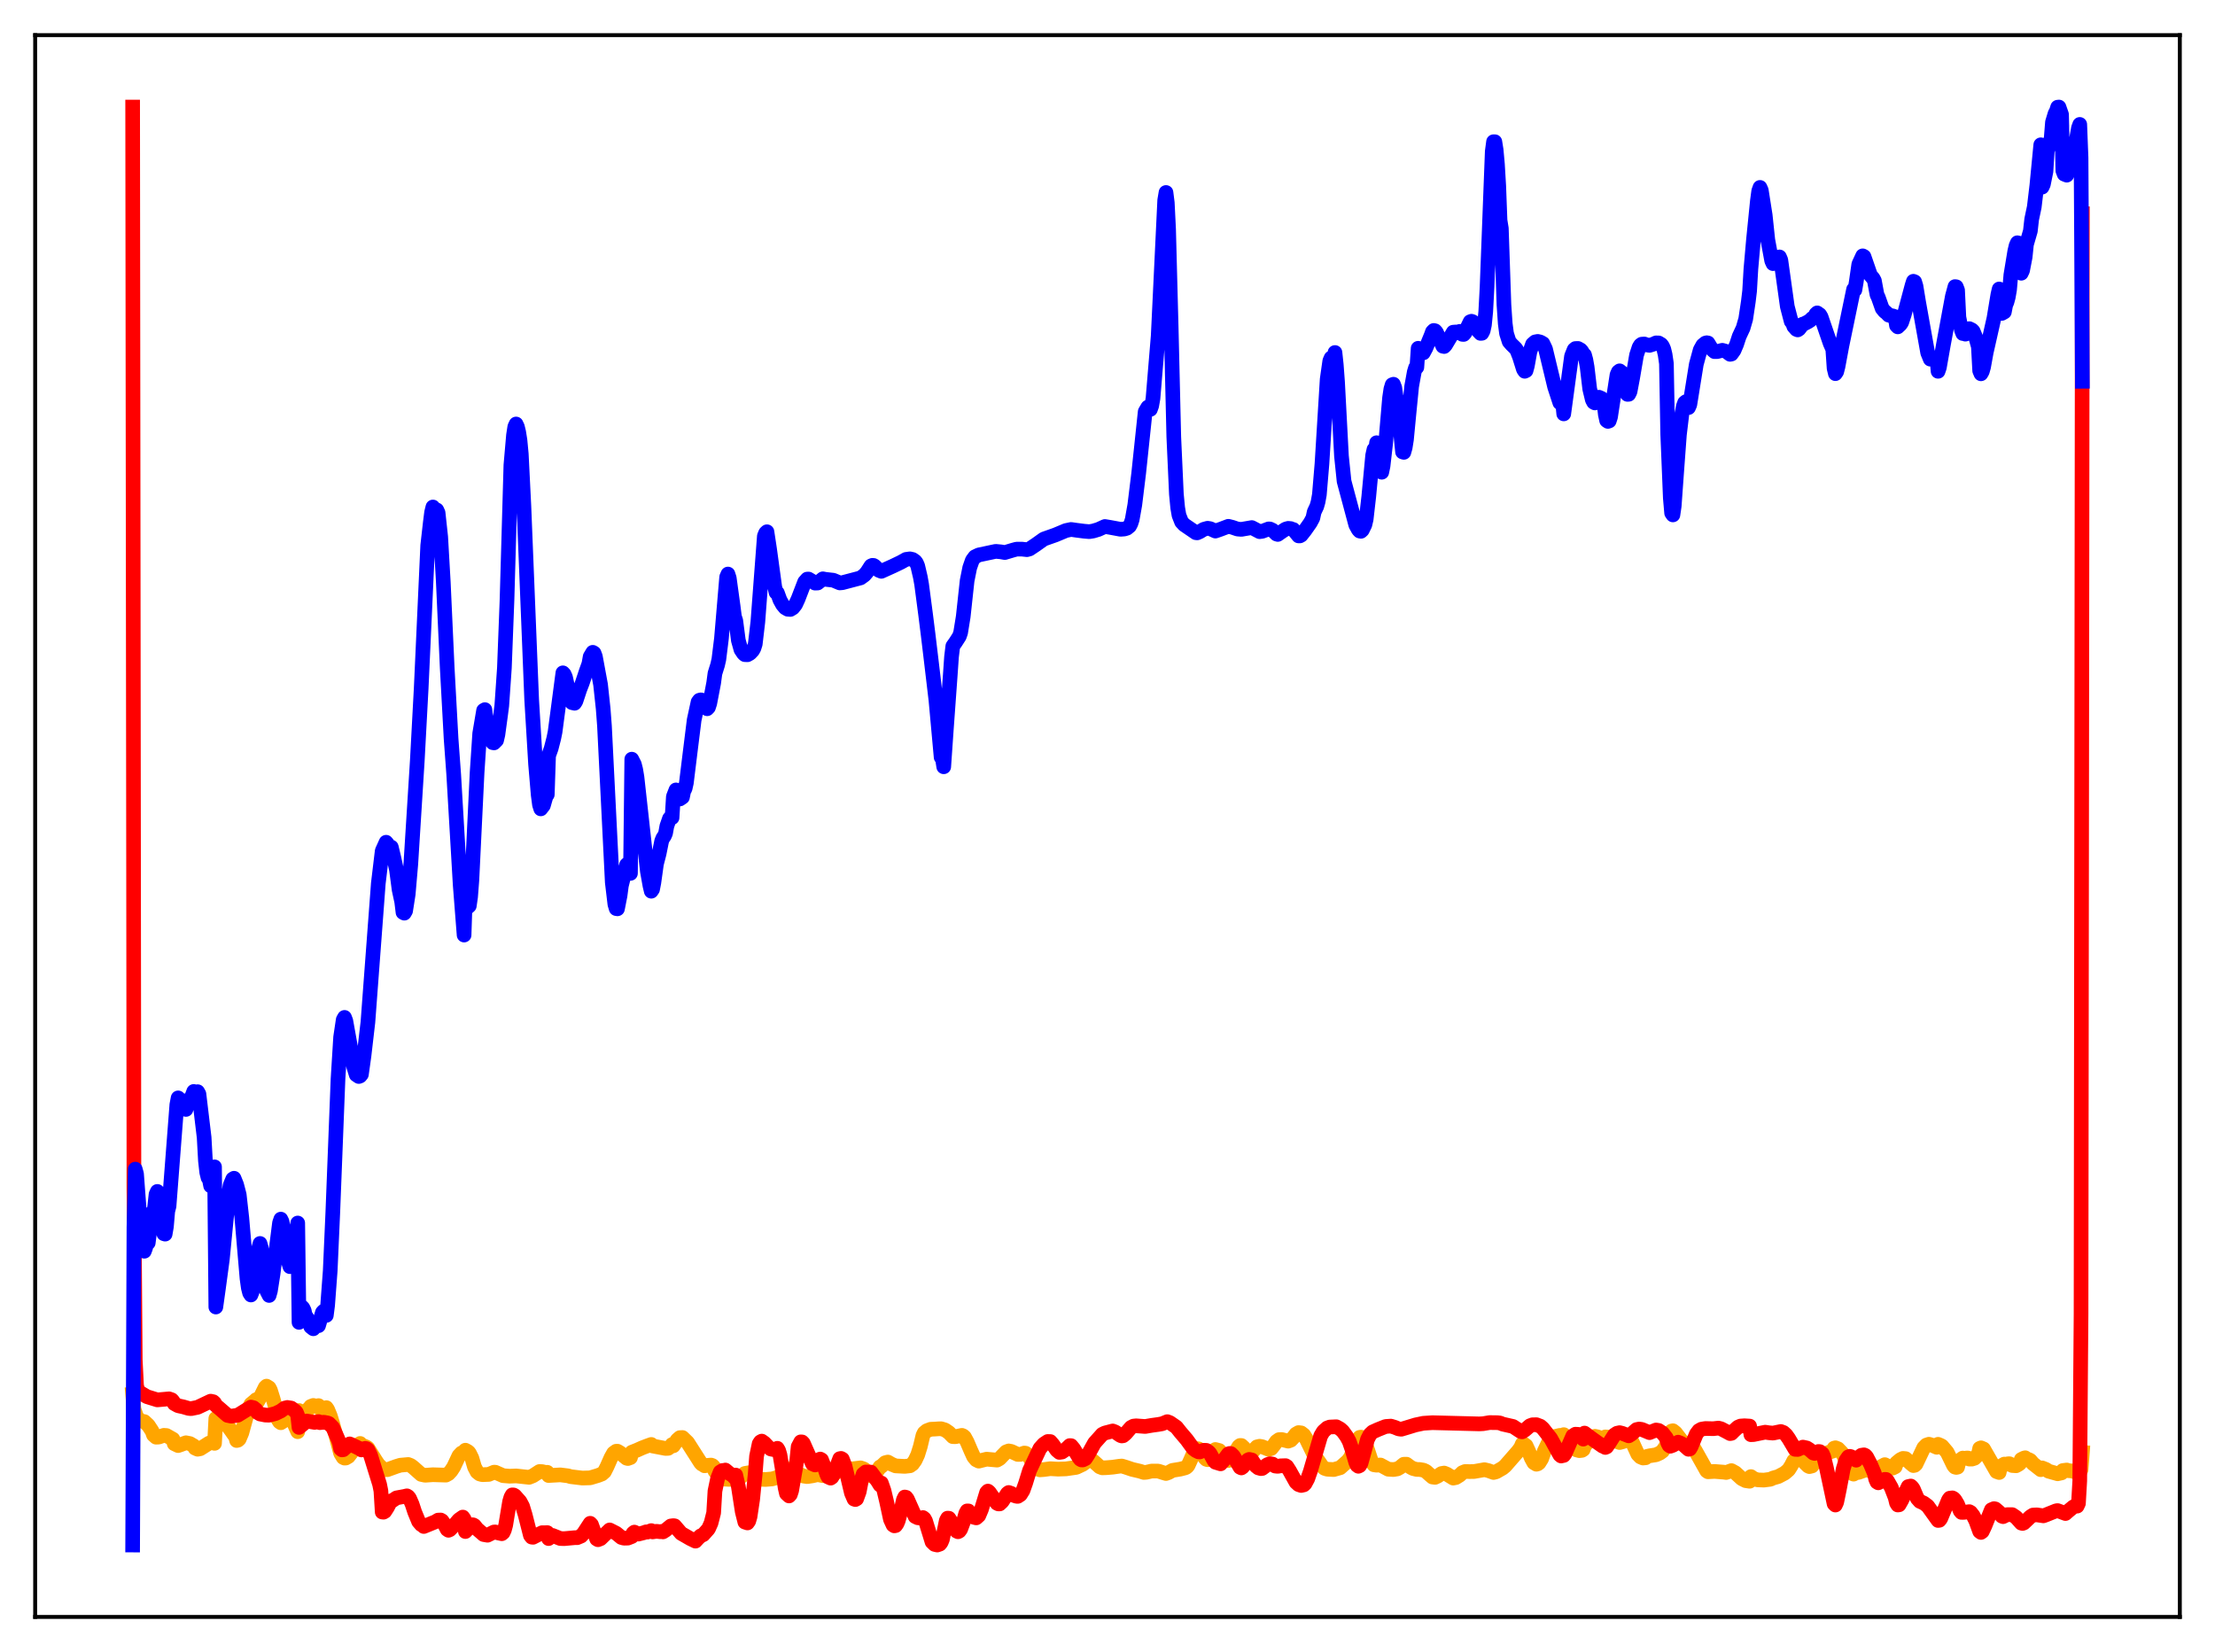 <?xml version="1.0" encoding="utf-8" standalone="no"?>
<!DOCTYPE svg PUBLIC "-//W3C//DTD SVG 1.1//EN"
  "http://www.w3.org/Graphics/SVG/1.1/DTD/svg11.dtd">
<svg xmlns:xlink="http://www.w3.org/1999/xlink" width="453.6pt" height="338.4pt" viewBox="0 0 453.6 338.4" xmlns="http://www.w3.org/2000/svg" version="1.1">
 <defs>
  <style type="text/css">*{stroke-linejoin: round; stroke-linecap: butt}</style>
 </defs>
 <g id="figure_1">
  <g id="patch_1">
   <path d="M 0 338.4 
L 453.6 338.4 
L 453.6 0 
L 0 0 
z
" style="fill: #ffffff"/>
  </g>
  <g id="axes_1">
   <g id="patch_2">
    <path d="M 7.2 331.2 
L 446.4 331.2 
L 446.4 7.2 
L 7.2 7.2 
z
" style="fill: #ffffff"/>
   </g>
   <g id="matplotlib.axis_1"/>
   <g id="matplotlib.axis_2"/>
   <g id="line2d_1">
    <path d="M 27.164 285.576 
L 27.43 288.646 
L 27.962 290.181 
L 28.495 290.824 
L 29.027 291.096 
L 29.559 291.192 
L 30.358 291.939 
L 31.156 293.146 
L 31.423 293.907 
L 31.955 294.382 
L 32.487 294.366 
L 33.552 294.005 
L 34.084 294.041 
L 35.415 294.796 
L 35.681 295.722 
L 36.48 296.104 
L 37.012 295.921 
L 38.077 295.528 
L 38.876 295.689 
L 39.674 296.155 
L 39.94 296.619 
L 40.473 296.853 
L 41.005 296.749 
L 42.868 295.567 
L 43.401 295.423 
L 43.667 295.468 
L 43.933 295.649 
L 44.199 290.543 
L 45.264 291.122 
L 45.53 291.02 
L 46.063 291.198 
L 46.329 291.726 
L 47.127 292.722 
L 47.926 293.87 
L 48.192 294.049 
L 48.458 295.067 
L 48.724 295.004 
L 48.991 294.761 
L 49.523 293.506 
L 50.854 288.679 
L 51.386 287.624 
L 52.185 286.958 
L 52.451 286.703 
L 52.717 287.17 
L 53.516 285.803 
L 54.314 284.184 
L 54.58 283.928 
L 55.113 284.261 
L 55.379 284.77 
L 55.911 286.464 
L 56.71 289.316 
L 56.976 290.812 
L 57.242 291.233 
L 57.508 291.427 
L 58.041 291.087 
L 58.573 290.394 
L 58.839 290.179 
L 59.372 290.198 
L 59.638 290.446 
L 60.17 291.467 
L 60.969 293.261 
L 61.235 288.929 
L 61.767 289.556 
L 62.033 289.559 
L 62.3 289.403 
L 62.566 289.037 
L 62.832 288.935 
L 63.364 288.432 
L 63.631 288.082 
L 64.163 287.88 
L 64.695 288.029 
L 64.961 288.045 
L 65.228 287.916 
L 65.494 288.479 
L 66.026 288.539 
L 66.825 288.333 
L 67.091 288.715 
L 67.623 289.991 
L 68.156 291.706 
L 69.753 297.68 
L 70.285 298.54 
L 70.551 298.671 
L 70.817 298.653 
L 71.35 298.34 
L 71.882 297.647 
L 72.415 296.758 
L 72.947 296.191 
L 73.745 295.664 
L 74.012 295.981 
L 75.076 296.417 
L 75.343 296.633 
L 76.94 299.199 
L 77.472 299.987 
L 78.537 301.042 
L 79.335 301.036 
L 81.199 300.361 
L 81.997 300.119 
L 83.594 299.976 
L 84.127 300.184 
L 84.659 300.595 
L 86.256 302.01 
L 87.055 302.183 
L 88.652 302.073 
L 91.313 302.155 
L 91.846 301.86 
L 92.378 301.286 
L 92.911 300.467 
L 93.975 298.204 
L 94.508 297.633 
L 95.04 297.383 
L 95.306 297.048 
L 95.839 297.34 
L 96.105 297.613 
L 96.637 298.68 
L 97.169 300.488 
L 97.702 301.502 
L 98.234 301.919 
L 98.767 302.066 
L 100.097 302.01 
L 101.162 301.555 
L 101.428 301.56 
L 103.025 302.265 
L 104.356 302.375 
L 105.687 302.317 
L 108.349 302.607 
L 109.148 302.286 
L 110.479 301.416 
L 111.011 301.435 
L 111.809 301.619 
L 112.076 301.579 
L 112.342 302.238 
L 114.737 302.102 
L 116.335 302.303 
L 116.867 302.467 
L 118.464 302.662 
L 119.263 302.757 
L 120.86 302.711 
L 122.457 302.232 
L 123.255 301.923 
L 123.788 301.45 
L 124.32 300.395 
L 125.119 298.591 
L 125.651 297.645 
L 126.183 297.262 
L 126.449 297.256 
L 126.982 297.57 
L 127.78 298.25 
L 128.313 298.687 
L 128.579 298.756 
L 129.111 298.562 
L 129.377 297.469 
L 130.442 297.046 
L 131.507 296.567 
L 132.572 296.159 
L 133.37 295.871 
L 133.636 296.184 
L 136.298 296.693 
L 136.831 296.67 
L 137.363 296.277 
L 137.629 295.895 
L 137.895 296.146 
L 138.694 294.94 
L 139.226 294.479 
L 139.759 294.454 
L 140.823 295.482 
L 143.485 299.655 
L 143.751 299.911 
L 144.017 300.008 
L 144.284 300.243 
L 144.816 300.17 
L 145.348 300.115 
L 145.615 300.095 
L 145.881 300.19 
L 146.147 300.449 
L 146.413 301.334 
L 147.478 302.753 
L 148.01 302.956 
L 149.341 303.026 
L 150.938 302.926 
L 151.471 302.7 
L 152.269 302.072 
L 152.535 301.81 
L 153.334 301.667 
L 153.866 301.929 
L 155.463 302.995 
L 156.794 303.045 
L 158.125 302.934 
L 159.19 302.619 
L 159.988 302.053 
L 161.319 300.905 
L 161.852 300.862 
L 162.384 301.167 
L 163.449 301.839 
L 164.513 302.346 
L 165.312 302.458 
L 166.377 302.297 
L 167.441 302.052 
L 168.506 302.264 
L 169.837 302.221 
L 170.636 302.022 
L 171.168 301.668 
L 171.7 301.23 
L 173.83 300.92 
L 174.895 300.831 
L 176.225 300.663 
L 176.758 300.842 
L 177.024 300.98 
L 178.089 302.217 
L 178.355 302.33 
L 178.887 302.198 
L 179.42 301.625 
L 180.218 300.464 
L 180.484 300.364 
L 181.283 299.614 
L 181.815 299.476 
L 182.614 299.934 
L 183.412 300.265 
L 185.276 300.364 
L 186.34 300.245 
L 186.873 299.867 
L 187.405 299.122 
L 187.937 297.988 
L 188.47 296.279 
L 189.002 294.042 
L 189.268 293.498 
L 189.801 293.058 
L 190.599 292.756 
L 191.398 292.725 
L 192.196 292.67 
L 192.729 292.654 
L 193.527 292.895 
L 194.326 293.445 
L 195.124 294.27 
L 195.657 294.287 
L 196.988 294.008 
L 197.254 294.129 
L 197.52 294.373 
L 198.052 295.35 
L 198.851 297.217 
L 199.383 298.378 
L 199.916 299.022 
L 200.448 299.287 
L 200.98 299.149 
L 202.045 298.886 
L 204.175 299.078 
L 204.707 298.776 
L 205.239 298.214 
L 206.038 297.397 
L 206.57 297.2 
L 207.103 297.3 
L 208.433 297.921 
L 208.966 297.91 
L 209.764 297.632 
L 210.031 297.667 
L 210.563 298.094 
L 211.095 298.972 
L 211.894 300.45 
L 212.426 300.89 
L 212.959 301.072 
L 213.757 301.014 
L 215.088 300.836 
L 216.685 300.928 
L 218.282 300.873 
L 220.412 300.568 
L 221.743 299.937 
L 223.073 298.909 
L 223.34 298.899 
L 223.872 299.272 
L 225.203 300.458 
L 225.735 300.661 
L 226.534 300.635 
L 227.865 300.526 
L 229.196 300.336 
L 229.728 300.288 
L 230.527 300.53 
L 231.857 300.98 
L 233.455 301.355 
L 234.253 301.61 
L 234.785 301.568 
L 235.85 301.32 
L 237.181 301.324 
L 238.246 301.665 
L 238.778 301.824 
L 239.311 301.627 
L 240.109 301.185 
L 241.706 300.923 
L 242.771 300.649 
L 243.037 300.485 
L 243.303 300.179 
L 243.836 299.01 
L 244.634 297.154 
L 245.167 296.739 
L 245.433 296.773 
L 245.699 297.019 
L 246.764 298.669 
L 247.03 298.916 
L 247.296 298.993 
L 247.562 298.854 
L 248.095 297.962 
L 248.627 297.085 
L 248.893 296.906 
L 249.692 297.119 
L 250.224 297.728 
L 251.289 299.06 
L 251.555 299.158 
L 251.821 299.083 
L 252.353 298.49 
L 253.684 296.292 
L 253.951 296.078 
L 254.217 296.085 
L 254.749 296.583 
L 255.548 297.678 
L 255.814 297.826 
L 256.08 297.781 
L 256.612 297.231 
L 257.411 296.363 
L 257.943 296.241 
L 258.476 296.334 
L 259.807 296.873 
L 260.339 296.694 
L 260.871 296.023 
L 261.404 295.255 
L 261.936 294.883 
L 262.468 294.86 
L 263.799 295.197 
L 264.332 294.998 
L 264.864 294.446 
L 265.396 293.744 
L 265.929 293.442 
L 266.461 293.506 
L 266.993 293.921 
L 267.526 294.77 
L 269.123 298.049 
L 270.188 299.548 
L 270.72 300.342 
L 271.252 300.768 
L 271.785 300.944 
L 273.116 301.019 
L 274.447 300.645 
L 276.044 299.233 
L 276.576 298.509 
L 277.108 297.194 
L 277.907 295.026 
L 278.439 294.418 
L 278.705 294.375 
L 278.972 294.562 
L 279.504 295.399 
L 280.036 296.881 
L 280.835 299.305 
L 281.367 300.04 
L 281.9 300.121 
L 282.698 300.081 
L 284.295 300.948 
L 285.36 301.013 
L 286.159 300.876 
L 286.691 300.58 
L 287.489 299.925 
L 288.022 299.914 
L 288.82 300.504 
L 289.353 300.799 
L 290.151 300.995 
L 290.684 300.997 
L 291.482 301.128 
L 292.015 301.374 
L 292.813 302.095 
L 293.345 302.547 
L 293.878 302.614 
L 294.41 302.364 
L 295.209 301.822 
L 295.741 301.733 
L 296.273 301.947 
L 297.604 302.765 
L 298.137 302.657 
L 298.935 302.162 
L 299.468 301.649 
L 300 301.422 
L 301.065 301.428 
L 301.863 301.417 
L 303.993 301.038 
L 304.791 301.228 
L 305.856 301.614 
L 306.388 301.479 
L 307.719 300.713 
L 308.252 300.268 
L 310.115 298.134 
L 310.913 297.215 
L 311.446 296.478 
L 311.712 295.821 
L 311.978 295.735 
L 312.511 296.115 
L 313.043 297.254 
L 313.575 298.634 
L 314.108 299.607 
L 314.64 299.926 
L 314.906 299.851 
L 315.172 299.646 
L 315.705 298.795 
L 316.237 297.295 
L 317.302 295.059 
L 318.1 294.317 
L 319.431 294.016 
L 319.964 294.102 
L 320.23 293.863 
L 321.028 294.629 
L 321.561 295.471 
L 322.093 296.362 
L 322.892 297.007 
L 323.424 297.141 
L 323.956 297.084 
L 324.223 296.915 
L 324.489 296.18 
L 325.82 294.6 
L 326.618 294.208 
L 327.151 294.32 
L 327.683 294.503 
L 328.481 294.68 
L 328.748 294.327 
L 329.28 294.364 
L 329.812 294.547 
L 330.611 295.101 
L 331.676 295.479 
L 332.474 295.261 
L 332.74 295.091 
L 333.007 294.559 
L 333.273 294.406 
L 333.539 294.439 
L 333.805 294.598 
L 334.071 294.985 
L 335.402 297.878 
L 335.935 298.426 
L 336.467 298.651 
L 336.999 298.601 
L 337.265 298.327 
L 337.798 298.198 
L 339.129 297.986 
L 339.927 297.63 
L 340.46 297.237 
L 340.992 296.474 
L 341.258 296.066 
L 341.524 294.272 
L 342.057 293.358 
L 342.323 293.121 
L 342.589 293.063 
L 343.121 293.493 
L 344.719 295.569 
L 345.251 295.804 
L 345.517 295.809 
L 345.783 295.578 
L 346.049 295.611 
L 346.582 296.164 
L 347.114 297.02 
L 349.51 301.29 
L 349.776 301.472 
L 351.107 301.399 
L 352.97 301.545 
L 353.503 301.616 
L 354.035 301.429 
L 354.567 301.232 
L 355.366 301.67 
L 356.697 302.89 
L 357.495 303.292 
L 358.294 303.41 
L 358.56 302.457 
L 359.092 302.838 
L 359.891 303.126 
L 361.222 303.176 
L 362.553 303.005 
L 363.085 302.755 
L 364.15 302.451 
L 365.481 301.749 
L 366.279 301.066 
L 366.812 300.227 
L 367.344 299.202 
L 367.876 298.797 
L 368.409 298.74 
L 368.941 298.964 
L 370.272 300.282 
L 370.538 300.409 
L 371.071 300.278 
L 371.337 299.846 
L 372.135 299.288 
L 373.466 298.026 
L 374.531 297.483 
L 375.329 297.224 
L 375.596 296.629 
L 375.862 296.551 
L 376.394 296.758 
L 377.193 297.593 
L 377.459 297.967 
L 377.991 299.222 
L 378.79 301.368 
L 379.056 301.723 
L 379.588 301.953 
L 379.855 301.733 
L 380.653 301.582 
L 381.984 301.106 
L 382.783 301.201 
L 383.581 301.402 
L 383.847 301.402 
L 384.113 301.037 
L 385.977 300.009 
L 386.775 300.409 
L 387.574 300.716 
L 388.106 300.453 
L 388.372 299.648 
L 389.171 298.985 
L 389.703 298.727 
L 390.236 298.777 
L 391.3 299.76 
L 391.833 300.2 
L 392.099 300.144 
L 392.365 299.899 
L 393.962 296.541 
L 394.495 295.999 
L 395.027 295.825 
L 395.559 295.987 
L 396.624 296.455 
L 396.89 295.843 
L 397.423 296.068 
L 397.689 296.219 
L 398.753 297.479 
L 400.084 300.208 
L 400.351 300.509 
L 400.617 300.578 
L 400.883 300.521 
L 401.149 299.386 
L 401.681 298.865 
L 401.948 298.663 
L 402.214 298.758 
L 402.746 298.643 
L 403.012 298.655 
L 403.279 298.865 
L 403.811 298.872 
L 404.343 298.703 
L 404.876 298.171 
L 405.142 297.92 
L 405.408 296.681 
L 405.674 296.563 
L 406.207 296.794 
L 408.868 301.425 
L 409.401 301.619 
L 409.667 300.356 
L 410.465 299.893 
L 410.732 299.956 
L 411.264 299.815 
L 411.53 299.827 
L 412.063 300.184 
L 412.861 300.241 
L 413.393 299.942 
L 413.66 299.724 
L 413.926 298.946 
L 414.458 298.676 
L 414.724 298.594 
L 414.991 298.814 
L 415.523 299.002 
L 415.789 299.153 
L 416.321 299.784 
L 417.919 301.043 
L 418.185 300.673 
L 418.983 300.994 
L 419.516 301.353 
L 421.379 301.88 
L 422.177 301.701 
L 422.444 301.214 
L 423.242 301.109 
L 423.508 301.243 
L 424.307 301.29 
L 424.839 301.487 
L 425.904 301.533 
L 426.17 301.021 
L 426.436 297.501 
L 426.436 297.501 
" clip-path="url(#p0052d93aeb)" style="fill: none; stroke: #ffa500; stroke-width: 3; stroke-linecap: square"/>
   </g>
   <g id="line2d_2">
    <path d="M 27.164 21.927 
L 27.43 243.57 
L 27.696 278.53 
L 27.962 283.843 
L 28.228 284.808 
L 28.761 285.298 
L 30.092 286.086 
L 32.221 286.743 
L 34.617 286.528 
L 35.149 286.713 
L 35.415 286.984 
L 35.681 287.501 
L 36.48 287.943 
L 37.545 288.175 
L 38.609 288.485 
L 39.142 288.537 
L 40.473 288.265 
L 43.135 287.005 
L 43.667 287.12 
L 43.933 287.367 
L 44.199 287.867 
L 44.998 288.535 
L 46.595 289.925 
L 47.393 290.082 
L 48.724 289.87 
L 51.386 288.218 
L 51.919 288.351 
L 52.451 288.788 
L 52.717 289.32 
L 53.249 289.635 
L 54.314 289.85 
L 55.113 289.88 
L 56.444 289.532 
L 57.508 289.014 
L 58.307 288.429 
L 58.839 288.297 
L 59.638 288.418 
L 60.436 289.017 
L 60.703 289.321 
L 60.969 289.988 
L 61.235 292.389 
L 62.832 291.079 
L 64.163 291.307 
L 64.429 291.356 
L 65.228 291.189 
L 65.494 291.407 
L 66.292 291.319 
L 67.091 291.469 
L 67.357 291.582 
L 68.156 292.393 
L 69.22 294.803 
L 69.487 295.511 
L 69.753 296.767 
L 70.019 296.983 
L 70.285 296.956 
L 71.616 295.759 
L 72.947 296.378 
L 73.479 296.649 
L 73.745 296.714 
L 74.012 296.992 
L 74.544 296.8 
L 74.81 296.666 
L 75.076 296.737 
L 75.343 296.96 
L 75.875 298.047 
L 77.738 304.05 
L 78.004 305.386 
L 78.271 309.717 
L 78.537 309.747 
L 78.803 309.595 
L 79.335 308.77 
L 79.868 307.745 
L 80.134 307.408 
L 80.4 307.356 
L 81.199 306.816 
L 82.796 306.52 
L 83.328 306.396 
L 83.594 306.561 
L 83.86 306.895 
L 84.393 308.112 
L 84.925 309.725 
L 85.724 311.664 
L 86.256 312.287 
L 86.522 312.415 
L 86.788 312.678 
L 88.652 311.919 
L 89.184 311.704 
L 89.716 311.368 
L 90.249 311.348 
L 90.515 311.501 
L 91.047 312.265 
L 91.58 313.28 
L 91.846 313.456 
L 92.112 313.338 
L 93.177 312.244 
L 93.975 311.308 
L 94.774 310.749 
L 95.04 311.115 
L 95.306 313.711 
L 96.637 312.309 
L 96.903 312.344 
L 97.169 312.501 
L 97.702 313.181 
L 99.033 314.327 
L 99.831 314.469 
L 101.162 313.807 
L 101.428 313.796 
L 101.961 313.985 
L 102.759 314.159 
L 103.025 313.942 
L 103.292 313.38 
L 103.558 312.397 
L 104.356 307.589 
L 104.623 306.686 
L 104.889 306.207 
L 105.155 306.214 
L 105.421 306.357 
L 106.486 307.552 
L 107.018 308.545 
L 107.551 310.305 
L 108.615 314.494 
L 108.881 314.851 
L 109.148 314.893 
L 109.68 314.619 
L 110.212 314.339 
L 111.011 313.949 
L 111.543 313.954 
L 112.076 313.931 
L 112.342 315.153 
L 112.874 314.523 
L 113.14 314.504 
L 114.737 315.141 
L 115.536 315.168 
L 117.665 314.972 
L 118.198 314.972 
L 118.996 314.638 
L 119.529 314.045 
L 120.86 312.019 
L 121.126 312.293 
L 122.191 315.231 
L 122.457 315.388 
L 122.989 315.177 
L 124.852 313.382 
L 126.183 314.057 
L 127.248 314.926 
L 127.78 315.075 
L 128.579 315.054 
L 129.377 314.741 
L 129.644 314.051 
L 129.91 313.83 
L 130.708 314.238 
L 131.773 313.97 
L 132.305 313.778 
L 132.572 313.827 
L 133.37 313.52 
L 133.636 313.784 
L 134.435 313.662 
L 135.233 313.752 
L 135.5 313.68 
L 135.766 313.783 
L 136.298 313.447 
L 137.363 312.572 
L 137.895 312.502 
L 138.161 312.54 
L 139.492 314.084 
L 141.356 315.16 
L 142.42 315.679 
L 142.953 315.094 
L 143.485 314.592 
L 144.017 314.357 
L 145.082 313.158 
L 145.615 311.964 
L 146.147 309.878 
L 146.413 305.417 
L 146.945 302.867 
L 147.478 301.513 
L 148.01 301.194 
L 148.276 301.277 
L 148.543 301.115 
L 149.341 301.782 
L 150.14 302.302 
L 150.406 302.629 
L 150.672 302.146 
L 151.204 304.489 
L 152.003 309.664 
L 152.535 311.772 
L 153.068 311.95 
L 153.334 311.572 
L 153.6 310.658 
L 154.132 307.116 
L 154.665 301.775 
L 154.931 298.287 
L 155.463 295.732 
L 155.729 295.332 
L 155.996 295.188 
L 156.528 295.568 
L 157.327 296.408 
L 157.859 296.814 
L 158.924 297.023 
L 159.19 296.66 
L 159.456 297.114 
L 159.722 297.995 
L 160.255 301.224 
L 160.787 304.755 
L 161.053 305.924 
L 161.585 306.422 
L 161.852 306.129 
L 162.118 305.324 
L 162.916 300.725 
L 163.183 298.993 
L 163.449 296.333 
L 163.981 295.339 
L 164.247 295.356 
L 164.513 295.629 
L 166.377 299.836 
L 166.909 300.074 
L 167.441 299.694 
L 167.708 299.001 
L 167.974 298.866 
L 168.24 299.012 
L 168.772 300.378 
L 169.305 301.987 
L 169.571 302.528 
L 170.103 302.771 
L 170.369 302.58 
L 170.902 301.579 
L 171.967 298.78 
L 172.233 298.73 
L 172.499 298.878 
L 173.031 300.247 
L 174.362 305.831 
L 174.895 307.065 
L 175.161 307.159 
L 175.427 307.007 
L 175.959 305.54 
L 176.492 302.799 
L 176.758 301.96 
L 177.29 301.513 
L 178.355 301.537 
L 179.686 303.339 
L 180.218 304.191 
L 180.484 303.768 
L 181.017 305.286 
L 181.549 307.522 
L 182.348 311.219 
L 182.88 312.369 
L 183.146 312.547 
L 183.412 312.491 
L 183.679 312.117 
L 183.945 311.506 
L 184.477 309.564 
L 185.009 307.178 
L 185.276 306.639 
L 185.542 306.701 
L 185.808 307.048 
L 187.405 310.628 
L 187.937 310.89 
L 188.736 310.965 
L 189.002 310.848 
L 189.268 311.058 
L 189.535 311.525 
L 190.865 315.837 
L 191.398 316.349 
L 191.93 316.473 
L 192.463 316.287 
L 192.729 315.947 
L 192.995 315.316 
L 193.793 311.442 
L 194.06 310.967 
L 194.326 310.989 
L 194.858 311.803 
L 195.657 313.311 
L 195.923 313.632 
L 196.189 313.755 
L 196.455 313.614 
L 196.721 313.249 
L 197.254 311.837 
L 197.786 309.949 
L 198.052 309.486 
L 198.319 309.488 
L 198.851 310.229 
L 199.383 310.777 
L 199.916 310.914 
L 200.448 310.436 
L 200.98 309.181 
L 202.045 305.703 
L 202.311 305.425 
L 202.577 305.629 
L 204.175 307.919 
L 204.441 308.054 
L 204.707 308.058 
L 205.239 307.558 
L 206.304 305.909 
L 206.57 305.713 
L 207.103 305.897 
L 207.635 306.314 
L 208.167 306.496 
L 208.433 306.503 
L 208.966 306.152 
L 209.498 305.295 
L 210.031 303.8 
L 210.829 301.212 
L 212.959 296.683 
L 213.757 295.796 
L 214.556 295.267 
L 215.088 295.278 
L 215.62 295.894 
L 216.419 297.052 
L 216.951 297.499 
L 217.484 297.423 
L 218.282 296.877 
L 219.081 296.102 
L 219.347 296.122 
L 219.879 296.764 
L 220.944 298.538 
L 221.21 298.901 
L 221.476 299.047 
L 221.743 299.044 
L 222.275 298.783 
L 222.807 297.976 
L 224.138 295.576 
L 225.735 293.79 
L 226.268 293.531 
L 227.865 293.111 
L 228.397 293.318 
L 229.462 294.05 
L 229.728 294.132 
L 229.994 294.09 
L 230.527 293.641 
L 231.591 292.398 
L 232.124 292.114 
L 232.656 292.056 
L 234.519 292.192 
L 235.85 291.963 
L 237.181 291.778 
L 237.98 291.636 
L 239.044 291.201 
L 239.577 291.407 
L 240.908 292.327 
L 241.706 293.335 
L 243.037 294.899 
L 243.569 295.635 
L 244.368 296.727 
L 244.9 297.128 
L 245.433 297.388 
L 245.699 297.405 
L 246.497 297.062 
L 247.03 297.079 
L 247.562 297.444 
L 247.828 297.768 
L 248.627 299.219 
L 248.893 299.514 
L 249.958 299.845 
L 250.49 299.235 
L 251.555 297.81 
L 251.821 297.712 
L 252.087 297.755 
L 252.62 298.276 
L 253.152 299.2 
L 253.951 300.556 
L 254.217 300.682 
L 254.483 300.492 
L 255.548 299.058 
L 255.814 298.935 
L 256.346 299.045 
L 257.145 300.245 
L 257.677 300.671 
L 258.209 300.819 
L 258.476 300.792 
L 259.008 300.399 
L 259.54 300.002 
L 260.073 299.817 
L 260.605 299.889 
L 261.137 300.299 
L 261.67 300.356 
L 262.202 300.254 
L 263.267 300.216 
L 263.533 300.396 
L 264.065 301.223 
L 265.396 303.606 
L 265.929 304.095 
L 266.461 304.276 
L 266.993 304.154 
L 267.26 303.906 
L 267.792 302.924 
L 268.324 301.41 
L 270.454 294.128 
L 270.986 293.226 
L 271.785 292.505 
L 272.317 292.305 
L 273.648 292.244 
L 274.447 292.686 
L 274.979 293.164 
L 275.777 294.258 
L 276.31 295.252 
L 276.842 296.792 
L 277.641 299.545 
L 277.907 300.143 
L 278.173 300.343 
L 278.439 300.212 
L 278.705 299.756 
L 279.238 297.854 
L 280.036 294.843 
L 280.569 293.807 
L 281.101 293.309 
L 282.166 292.828 
L 283.231 292.402 
L 283.763 292.189 
L 284.828 292.115 
L 285.626 292.36 
L 286.425 292.686 
L 286.957 292.757 
L 287.756 292.522 
L 289.885 291.872 
L 291.482 291.534 
L 293.345 291.414 
L 302.928 291.661 
L 303.727 291.619 
L 305.057 291.392 
L 306.655 291.413 
L 307.187 291.48 
L 307.719 291.705 
L 309.849 292.189 
L 310.647 292.714 
L 311.446 293.234 
L 311.712 293.289 
L 312.244 292.944 
L 313.309 292.037 
L 313.841 291.84 
L 314.64 291.829 
L 315.439 292.131 
L 315.971 292.599 
L 317.568 294.641 
L 318.633 296.578 
L 319.431 298.019 
L 319.697 298.238 
L 320.23 298.118 
L 320.496 297.775 
L 322.093 294.128 
L 322.625 293.774 
L 323.158 293.8 
L 323.69 294.175 
L 324.223 294.779 
L 324.489 293.544 
L 326.086 294.74 
L 327.417 295.679 
L 328.215 296.232 
L 328.481 296.298 
L 328.748 296.488 
L 329.014 296.374 
L 329.546 295.604 
L 330.611 293.926 
L 331.143 293.572 
L 331.676 293.459 
L 332.208 293.592 
L 333.539 294.109 
L 334.071 293.772 
L 335.136 292.828 
L 335.668 292.715 
L 336.201 292.786 
L 337.798 293.451 
L 339.129 292.913 
L 339.661 292.998 
L 340.46 293.527 
L 341.258 294.544 
L 341.524 295.532 
L 341.791 296.056 
L 342.057 296.238 
L 342.589 296.042 
L 343.654 295.409 
L 344.186 295.616 
L 344.719 295.915 
L 345.783 296.862 
L 346.049 296.794 
L 346.316 296.327 
L 347.38 293.74 
L 347.913 293.035 
L 348.445 292.737 
L 349.244 292.606 
L 350.841 292.645 
L 351.905 292.524 
L 352.438 292.658 
L 353.503 293.214 
L 354.301 293.65 
L 354.567 293.602 
L 355.1 293.064 
L 355.898 292.333 
L 356.431 292.101 
L 357.229 292.045 
L 358.294 292.108 
L 358.56 293.873 
L 359.092 293.85 
L 361.488 293.361 
L 362.287 293.481 
L 363.085 293.549 
L 364.682 293.22 
L 365.215 293.417 
L 365.747 293.897 
L 366.279 294.633 
L 367.61 296.874 
L 368.143 296.896 
L 368.675 296.667 
L 369.207 296.417 
L 370.006 296.593 
L 370.538 296.928 
L 371.337 297.622 
L 371.603 297.708 
L 372.401 297.31 
L 372.668 297.338 
L 373.2 297.76 
L 373.466 298.361 
L 373.999 300.537 
L 375.596 308.02 
L 375.862 308.284 
L 376.128 307.701 
L 376.66 305.124 
L 377.459 300.893 
L 377.991 299.174 
L 378.524 298.405 
L 378.79 298.306 
L 379.056 298.37 
L 380.121 299.097 
L 380.653 298.502 
L 381.185 298.085 
L 381.718 298 
L 381.984 298.126 
L 382.25 298.403 
L 383.049 299.918 
L 383.847 301.79 
L 384.113 302.97 
L 384.38 303.574 
L 384.646 303.731 
L 385.711 303.206 
L 385.977 303.022 
L 386.243 303.039 
L 386.509 303.293 
L 387.308 304.698 
L 388.106 306.755 
L 388.372 307.848 
L 388.639 308.276 
L 388.905 308.239 
L 389.437 307.306 
L 390.768 304.502 
L 391.3 304.388 
L 391.567 304.632 
L 391.833 305.037 
L 392.631 306.923 
L 393.164 307.528 
L 393.962 307.884 
L 394.761 308.48 
L 396.89 311.443 
L 397.156 311.408 
L 397.423 311.067 
L 398.487 308.525 
L 399.02 307.241 
L 399.286 306.876 
L 399.818 306.812 
L 400.084 306.956 
L 400.351 307.236 
L 400.883 308.128 
L 401.415 309.48 
L 401.681 309.789 
L 402.214 309.783 
L 403.279 309.636 
L 403.545 309.782 
L 404.077 310.449 
L 404.609 311.496 
L 405.408 313.691 
L 405.674 313.894 
L 405.94 313.701 
L 406.473 312.575 
L 407.804 309.252 
L 408.336 309.022 
L 408.602 309.075 
L 409.401 309.758 
L 409.667 310.05 
L 409.933 310.547 
L 410.199 310.66 
L 410.998 310.255 
L 412.063 310.252 
L 412.861 310.794 
L 413.926 311.987 
L 414.192 312.054 
L 414.458 311.947 
L 415.789 310.682 
L 416.321 310.336 
L 417.12 310.294 
L 418.451 310.494 
L 418.983 310.302 
L 421.113 309.446 
L 421.379 309.424 
L 422.976 310.023 
L 423.508 309.552 
L 424.573 308.667 
L 424.839 308.527 
L 425.372 308.504 
L 425.638 307.943 
L 425.904 303.336 
L 426.17 269.086 
L 426.436 43.781 
L 426.436 43.781 
" clip-path="url(#p0052d93aeb)" style="fill: none; stroke: #ff0000; stroke-width: 3; stroke-linecap: square"/>
   </g>
   <g id="line2d_3">
    <path d="M 27.164 316.473 
L 27.43 251.396 
L 27.696 239.477 
L 27.962 240.455 
L 28.761 251.13 
L 29.027 252.893 
L 29.293 255.642 
L 29.559 256.295 
L 29.825 255.58 
L 30.092 253.706 
L 30.358 254.579 
L 31.156 248.334 
L 31.423 249.446 
L 31.955 244.634 
L 32.221 244.043 
L 32.753 247.687 
L 33.286 249.472 
L 33.552 252.707 
L 33.818 252.792 
L 34.084 251.244 
L 34.351 248.108 
L 34.617 247.07 
L 36.214 226.271 
L 36.48 224.884 
L 36.746 225.137 
L 37.012 225.767 
L 37.279 225.666 
L 37.545 225.685 
L 37.811 227.069 
L 38.077 227.254 
L 38.343 226.483 
L 38.609 225.265 
L 38.876 225.699 
L 39.674 223.566 
L 39.94 225.272 
L 40.207 224.202 
L 40.473 223.615 
L 40.739 224.084 
L 41.804 232.99 
L 42.07 237.767 
L 42.336 240.148 
L 42.602 241.228 
L 42.868 241.554 
L 43.135 242.902 
L 43.667 241.306 
L 43.933 239.011 
L 44.199 267.724 
L 44.732 263.913 
L 45.53 257.998 
L 46.861 244.421 
L 47.127 242.79 
L 47.66 241.506 
L 47.926 241.344 
L 48.458 242.673 
L 48.991 244.717 
L 49.523 249.459 
L 50.588 261.909 
L 50.854 263.818 
L 51.12 264.853 
L 51.386 265.258 
L 51.652 264.579 
L 52.185 262.256 
L 52.451 260.93 
L 52.717 256.598 
L 53.249 254.7 
L 53.516 255.62 
L 53.782 257.335 
L 54.314 262.515 
L 54.58 264.317 
L 55.113 265.354 
L 55.379 264.421 
L 55.911 260.992 
L 57.242 250.494 
L 57.508 249.717 
L 57.775 250.264 
L 58.041 251.743 
L 58.573 255.569 
L 59.105 258.587 
L 59.372 259.452 
L 59.638 259.105 
L 60.17 255.958 
L 60.969 250.515 
L 61.235 270.866 
L 61.501 268.819 
L 61.767 267.636 
L 62.033 267.91 
L 62.3 268.455 
L 62.566 269.671 
L 62.832 269.864 
L 63.364 270.837 
L 63.631 271.758 
L 64.163 272.177 
L 64.429 271.67 
L 64.961 271.238 
L 65.228 271.545 
L 66.026 268.828 
L 66.292 268.558 
L 66.559 269.265 
L 66.825 269.436 
L 67.091 267.381 
L 67.623 260.288 
L 68.156 248.273 
L 69.22 221 
L 69.753 212.444 
L 70.285 208.866 
L 70.551 208.398 
L 70.817 209.09 
L 71.882 215.005 
L 72.415 218.407 
L 72.947 220.146 
L 73.479 220.504 
L 73.745 220.4 
L 74.012 220.076 
L 74.544 216.258 
L 75.343 209.378 
L 77.472 180.956 
L 78.271 174.285 
L 79.069 172.52 
L 79.335 172.833 
L 79.601 173.471 
L 80.134 173.514 
L 80.666 175.73 
L 81.199 178.2 
L 81.731 182.246 
L 82.263 184.718 
L 82.529 186.9 
L 82.796 187.046 
L 83.062 186.578 
L 83.594 183.173 
L 84.127 177 
L 85.457 155.788 
L 86.256 140.911 
L 87.587 111.73 
L 88.119 107.042 
L 88.385 104.929 
L 88.652 103.849 
L 88.918 104.479 
L 89.184 104.587 
L 89.45 104.449 
L 89.716 105.032 
L 90.249 109.947 
L 90.781 119.222 
L 91.58 136.754 
L 92.378 151.341 
L 92.911 158.613 
L 94.241 181.291 
L 95.04 191.532 
L 95.306 183.296 
L 95.572 184.933 
L 95.839 185.791 
L 96.105 185.546 
L 96.371 183.704 
L 96.637 180.261 
L 97.702 158.221 
L 98.234 150.239 
L 99.033 145.519 
L 99.299 145.359 
L 99.565 147.543 
L 99.831 147.937 
L 100.364 149.594 
L 100.896 152.119 
L 101.162 152.17 
L 101.695 151.632 
L 101.961 150.488 
L 102.493 146.587 
L 102.759 144.537 
L 103.292 136.842 
L 103.824 122.969 
L 104.623 95.251 
L 105.155 89.14 
L 105.421 87.413 
L 105.687 86.849 
L 105.953 87.414 
L 106.22 88.503 
L 106.486 90.177 
L 106.752 92.976 
L 107.284 103.634 
L 108.881 143.353 
L 109.68 156.554 
L 110.212 162.82 
L 110.479 164.852 
L 110.745 165.685 
L 111.277 164.997 
L 111.809 163.151 
L 112.076 162.758 
L 112.342 154.792 
L 112.874 153.297 
L 113.407 151.228 
L 113.673 149.916 
L 115.27 137.818 
L 115.536 138.099 
L 115.802 138.698 
L 116.601 142.26 
L 116.867 143.482 
L 117.133 143.924 
L 117.665 144.05 
L 117.932 143.64 
L 118.73 141.226 
L 119.263 139.848 
L 120.061 137.458 
L 120.593 135.978 
L 120.86 134.503 
L 121.392 133.615 
L 121.658 133.772 
L 121.924 134.486 
L 122.989 140.241 
L 123.521 145.174 
L 123.788 148.708 
L 125.385 180.728 
L 125.917 185.22 
L 126.183 186.113 
L 126.449 186.157 
L 126.982 183.439 
L 127.248 181.425 
L 128.313 177.145 
L 128.579 176.902 
L 128.845 177.4 
L 129.111 178.9 
L 129.377 155.503 
L 129.91 156.548 
L 130.176 157.595 
L 130.442 159.17 
L 132.572 178.473 
L 133.104 181.443 
L 133.37 182.552 
L 133.636 182.158 
L 133.903 180.785 
L 134.435 176.958 
L 134.967 174.909 
L 135.5 172.269 
L 135.766 171.622 
L 136.032 171.29 
L 136.298 170.671 
L 136.564 169.209 
L 137.097 167.671 
L 137.363 167.357 
L 137.629 167.477 
L 137.895 163.174 
L 138.428 161.804 
L 138.694 162.135 
L 139.226 163.659 
L 139.759 163.293 
L 140.025 161.997 
L 140.291 161.545 
L 140.557 160.369 
L 141.356 153.886 
L 142.154 147.475 
L 142.953 143.792 
L 143.219 143.434 
L 143.485 143.359 
L 143.751 143.4 
L 144.017 143.725 
L 144.816 145.175 
L 145.082 144.899 
L 145.348 144.074 
L 146.147 139.906 
L 146.413 137.937 
L 146.945 136.232 
L 147.212 135.063 
L 147.744 130.78 
L 148.809 118.197 
L 149.075 117.583 
L 149.341 118.407 
L 150.14 124.224 
L 150.406 126.301 
L 150.672 127.102 
L 151.204 131.173 
L 151.737 133.072 
L 152.269 133.87 
L 152.535 134.093 
L 153.068 134.117 
L 153.6 133.817 
L 154.132 133.248 
L 154.399 132.761 
L 154.665 131.923 
L 155.197 127.385 
L 156.528 109.811 
L 156.794 109.168 
L 157.06 108.919 
L 157.593 112.429 
L 158.657 120.219 
L 158.924 121.356 
L 159.19 121.426 
L 159.722 122.886 
L 160.255 123.851 
L 160.787 124.484 
L 161.319 124.796 
L 161.852 124.835 
L 162.384 124.51 
L 162.916 123.828 
L 163.449 122.668 
L 164.78 119.211 
L 165.312 118.617 
L 165.578 118.609 
L 166.377 119.086 
L 166.909 119.44 
L 167.441 119.421 
L 167.974 118.998 
L 168.506 118.562 
L 169.039 118.667 
L 170.103 118.787 
L 170.636 118.843 
L 171.967 119.399 
L 172.499 119.356 
L 176.225 118.376 
L 177.024 117.798 
L 177.556 117.174 
L 178.355 115.931 
L 178.621 115.805 
L 178.887 115.815 
L 179.153 115.979 
L 179.952 116.811 
L 180.484 117.028 
L 181.283 116.669 
L 182.88 115.945 
L 184.477 115.18 
L 185.542 114.583 
L 186.34 114.47 
L 186.873 114.592 
L 187.405 114.954 
L 187.671 115.309 
L 187.937 115.935 
L 188.47 118.213 
L 188.736 119.701 
L 189.535 125.774 
L 190.067 130 
L 190.599 134.429 
L 191.664 143.405 
L 192.729 155.115 
L 192.995 155.352 
L 193.261 157.064 
L 193.793 149.415 
L 194.592 138.363 
L 194.858 134.533 
L 195.124 132.344 
L 195.657 131.599 
L 196.455 130.353 
L 196.721 129.599 
L 197.254 126.301 
L 198.052 118.95 
L 198.585 116.289 
L 199.117 114.765 
L 199.649 114.052 
L 200.448 113.669 
L 203.908 112.936 
L 204.973 113.037 
L 205.772 113.18 
L 207.369 112.704 
L 208.167 112.485 
L 209.232 112.476 
L 210.297 112.59 
L 210.829 112.444 
L 212.16 111.554 
L 213.757 110.415 
L 216.153 109.567 
L 218.282 108.674 
L 219.347 108.45 
L 220.412 108.605 
L 222.009 108.809 
L 223.073 108.9 
L 223.872 108.768 
L 224.937 108.449 
L 226.268 107.844 
L 227.332 108.022 
L 229.462 108.417 
L 230.26 108.357 
L 230.793 108.189 
L 231.325 107.751 
L 231.591 107.243 
L 231.857 106.423 
L 232.39 103.416 
L 233.188 96.917 
L 234.519 84.319 
L 235.052 83.41 
L 235.584 83.851 
L 235.85 83.119 
L 236.116 81.612 
L 237.181 68.772 
L 238.512 41.016 
L 238.778 39.427 
L 239.044 41.526 
L 239.311 46.937 
L 239.843 67.158 
L 240.375 89.465 
L 240.908 101.228 
L 241.174 104.004 
L 241.44 105.549 
L 241.972 106.904 
L 242.505 107.483 
L 244.9 109.118 
L 245.167 109.147 
L 245.699 108.91 
L 246.497 108.423 
L 247.296 108.202 
L 247.828 108.288 
L 248.893 108.78 
L 249.958 108.408 
L 251.555 107.802 
L 252.353 108.004 
L 253.418 108.366 
L 254.217 108.432 
L 256.346 108.065 
L 257.943 108.901 
L 258.476 108.836 
L 259.807 108.334 
L 260.073 108.353 
L 260.605 108.606 
L 261.404 109.386 
L 261.67 109.471 
L 262.468 108.91 
L 263.267 108.38 
L 263.799 108.223 
L 264.332 108.273 
L 264.598 108.433 
L 264.864 108.462 
L 265.929 109.771 
L 266.195 109.771 
L 266.461 109.622 
L 267.26 108.612 
L 268.324 107.092 
L 268.857 106.107 
L 269.123 104.868 
L 269.655 103.734 
L 269.921 102.801 
L 270.188 101.316 
L 270.72 94.979 
L 271.785 77.686 
L 272.317 73.946 
L 272.583 73.325 
L 272.849 73.595 
L 273.116 75.067 
L 273.382 72.204 
L 273.648 74.693 
L 273.914 78.274 
L 274.713 93.417 
L 275.245 98.572 
L 277.641 107.529 
L 278.173 108.499 
L 278.439 108.779 
L 278.705 108.83 
L 278.972 108.586 
L 279.504 107.499 
L 279.77 106.378 
L 280.303 101.715 
L 281.101 93.254 
L 281.367 92.061 
L 281.633 92.868 
L 281.9 90.685 
L 282.432 94.864 
L 282.698 96.278 
L 282.964 96.73 
L 283.231 95.439 
L 283.763 90.776 
L 284.561 81.488 
L 284.828 79.692 
L 285.094 78.812 
L 285.36 78.707 
L 285.626 79.406 
L 285.892 81.208 
L 286.159 82.035 
L 287.223 92.575 
L 287.489 92.655 
L 287.756 91.712 
L 288.022 90.064 
L 288.554 84.525 
L 289.087 79.132 
L 289.619 76.194 
L 289.885 75.322 
L 290.151 75.234 
L 290.417 71.339 
L 291.216 72.236 
L 291.482 72.273 
L 292.015 71.28 
L 293.079 68.688 
L 293.345 67.956 
L 293.612 67.689 
L 293.878 67.753 
L 294.144 68.045 
L 295.475 70.919 
L 295.741 70.978 
L 296.007 70.702 
L 297.604 68.041 
L 298.137 68.001 
L 298.403 68.006 
L 298.669 68.182 
L 298.935 67.876 
L 299.201 68.294 
L 299.468 68.485 
L 299.734 68.503 
L 300 68.205 
L 300.532 66.994 
L 301.065 65.899 
L 301.331 65.803 
L 301.597 65.895 
L 301.863 66.271 
L 302.396 67.428 
L 303.194 68.29 
L 303.46 68.268 
L 303.727 67.768 
L 303.993 66.544 
L 304.259 63.831 
L 304.525 58.848 
L 305.59 31.019 
L 305.856 29.025 
L 306.122 29.027 
L 306.388 30.68 
L 306.655 33.622 
L 306.921 38.088 
L 307.187 45.135 
L 307.453 46.786 
L 307.985 62.412 
L 308.252 66.293 
L 308.518 68.306 
L 309.05 69.974 
L 309.583 70.586 
L 310.381 71.365 
L 310.647 71.757 
L 311.18 73.116 
L 311.978 75.66 
L 312.244 76.051 
L 312.511 75.919 
L 312.777 74.948 
L 313.309 72.004 
L 313.841 70.507 
L 314.374 70.032 
L 314.906 69.932 
L 315.439 70.057 
L 315.971 70.365 
L 316.503 71.499 
L 318.367 79.249 
L 319.431 82.494 
L 319.697 82.679 
L 319.964 82.08 
L 320.23 84.778 
L 321.827 72.952 
L 322.359 71.621 
L 322.625 71.389 
L 323.158 71.374 
L 323.69 71.67 
L 323.956 71.97 
L 324.223 72.5 
L 324.489 72.706 
L 324.755 73.675 
L 325.021 75.168 
L 325.553 79.68 
L 326.086 81.891 
L 326.352 82.388 
L 326.618 82.536 
L 326.884 82.406 
L 327.417 81.361 
L 327.949 81.589 
L 328.215 81.902 
L 328.481 82.57 
L 328.748 84.908 
L 329.014 86.134 
L 329.28 86.317 
L 329.546 86.222 
L 329.812 85.408 
L 331.143 76.749 
L 331.409 76.164 
L 331.676 75.957 
L 332.208 76.392 
L 332.74 77.641 
L 333.007 79.883 
L 333.273 80.779 
L 333.539 80.763 
L 333.805 80.243 
L 334.337 77.425 
L 335.136 72.746 
L 335.668 71.117 
L 335.935 70.696 
L 336.201 70.5 
L 336.733 70.461 
L 337.265 70.658 
L 337.798 70.741 
L 338.596 70.489 
L 339.129 70.233 
L 339.661 70.243 
L 340.193 70.563 
L 340.46 70.911 
L 340.726 71.533 
L 340.992 72.638 
L 341.258 74.456 
L 341.524 89.002 
L 342.057 102.028 
L 342.323 105.083 
L 342.589 105.471 
L 342.855 103.655 
L 343.388 96.237 
L 343.92 89.045 
L 344.452 84.617 
L 344.719 83.243 
L 344.985 82.491 
L 345.251 82.275 
L 345.517 82.267 
L 345.783 83.488 
L 346.049 82.885 
L 347.38 74.607 
L 348.179 71.673 
L 348.711 70.715 
L 349.244 70.279 
L 349.51 70.207 
L 349.776 70.252 
L 350.575 71.559 
L 351.107 72.024 
L 351.639 72.024 
L 352.704 71.751 
L 353.503 71.977 
L 354.301 72.578 
L 354.567 72.522 
L 355.1 71.774 
L 355.632 70.526 
L 356.164 68.905 
L 356.963 67.192 
L 357.495 65.349 
L 358.028 61.809 
L 358.294 59.605 
L 358.56 55.069 
L 359.092 49.047 
L 359.891 41.116 
L 360.157 39.133 
L 360.423 38.385 
L 360.689 38.989 
L 361.488 44.076 
L 362.02 49.114 
L 362.819 53.417 
L 363.085 53.998 
L 363.351 53.422 
L 363.617 53.131 
L 363.884 53.339 
L 364.15 52.834 
L 364.416 52.629 
L 364.682 53.255 
L 366.013 62.78 
L 366.812 65.843 
L 367.078 66.093 
L 367.344 66.855 
L 367.876 67.466 
L 368.143 67.577 
L 368.409 67.402 
L 369.207 66.381 
L 369.473 66.32 
L 370.272 65.904 
L 370.804 65.554 
L 371.071 65.235 
L 371.337 65.216 
L 371.603 64.903 
L 371.869 64.334 
L 372.135 64.089 
L 372.668 64.465 
L 372.934 64.918 
L 374.797 70.341 
L 375.329 71.543 
L 375.596 75.452 
L 375.862 76.537 
L 376.128 76.144 
L 376.394 75.111 
L 377.193 70.826 
L 379.588 59.267 
L 379.855 59.403 
L 380.121 57.834 
L 380.653 54.135 
L 381.452 52.404 
L 381.718 52.55 
L 383.049 56.387 
L 383.581 57.005 
L 383.847 57.487 
L 384.38 60.361 
L 384.646 60.921 
L 385.444 63.182 
L 385.977 63.831 
L 386.243 64.002 
L 386.775 64.553 
L 387.041 64.56 
L 387.308 64.732 
L 387.574 64.698 
L 388.106 64.874 
L 388.372 66.681 
L 388.639 66.953 
L 389.171 66.448 
L 389.437 66.042 
L 389.969 64.424 
L 391.567 58.445 
L 391.833 57.614 
L 392.099 57.723 
L 392.365 58.599 
L 392.897 61.831 
L 394.761 72.261 
L 395.293 73.566 
L 396.358 73.522 
L 396.624 73.222 
L 396.89 76.057 
L 397.156 75.275 
L 397.955 70.739 
L 399.818 60.688 
L 400.351 58.705 
L 400.617 58.743 
L 400.883 59.435 
L 401.149 64.975 
L 401.681 67.624 
L 401.948 68.317 
L 402.214 68.247 
L 402.48 68.446 
L 402.746 68.344 
L 403.012 68.056 
L 403.279 67.317 
L 403.811 67.576 
L 404.077 67.84 
L 404.609 69.113 
L 405.142 71.016 
L 405.408 75.938 
L 405.674 76.566 
L 405.94 76.113 
L 406.207 75.174 
L 406.739 72.228 
L 408.336 65.161 
L 409.135 60.337 
L 409.401 59.194 
L 409.667 63.751 
L 409.933 64.199 
L 410.465 63.898 
L 410.732 62.497 
L 410.998 61.86 
L 411.264 60.872 
L 411.53 59.341 
L 411.796 56.296 
L 412.595 51.46 
L 412.861 50.325 
L 413.127 49.726 
L 413.66 49.866 
L 413.926 55.969 
L 414.192 55.411 
L 414.724 52.649 
L 414.991 50.069 
L 415.789 47.321 
L 416.055 44.932 
L 416.588 42.396 
L 417.12 37.928 
L 417.919 29.659 
L 418.185 38.34 
L 418.451 37.77 
L 418.983 35.137 
L 419.249 30.961 
L 419.782 29.108 
L 420.048 28.367 
L 420.314 25.025 
L 420.847 23.266 
L 421.113 22.78 
L 421.379 21.955 
L 421.645 21.927 
L 422.177 23.45 
L 422.444 34.975 
L 422.71 35.664 
L 423.242 35.879 
L 423.508 33.569 
L 423.775 33.581 
L 424.307 33.266 
L 424.573 30.995 
L 425.105 29.25 
L 425.638 26.223 
L 425.904 25.484 
L 426.17 32.308 
L 426.436 78.098 
L 426.436 78.098 
" clip-path="url(#p0052d93aeb)" style="fill: none; stroke: #0000ff; stroke-width: 3; stroke-linecap: square"/>
   </g>
   <g id="patch_3">
    <path d="M 7.2 331.2 
L 7.2 7.2 
" style="fill: none; stroke: #000000; stroke-width: 0.8; stroke-linejoin: miter; stroke-linecap: square"/>
   </g>
   <g id="patch_4">
    <path d="M 446.4 331.2 
L 446.4 7.2 
" style="fill: none; stroke: #000000; stroke-width: 0.8; stroke-linejoin: miter; stroke-linecap: square"/>
   </g>
   <g id="patch_5">
    <path d="M 7.2 331.2 
L 446.4 331.2 
" style="fill: none; stroke: #000000; stroke-width: 0.8; stroke-linejoin: miter; stroke-linecap: square"/>
   </g>
   <g id="patch_6">
    <path d="M 7.2 7.2 
L 446.4 7.2 
" style="fill: none; stroke: #000000; stroke-width: 0.8; stroke-linejoin: miter; stroke-linecap: square"/>
   </g>
  </g>
 </g>
 <defs>
  <clipPath id="p0052d93aeb">
   <rect x="7.2" y="7.2" width="439.2" height="324"/>
  </clipPath>
 </defs>
</svg>
